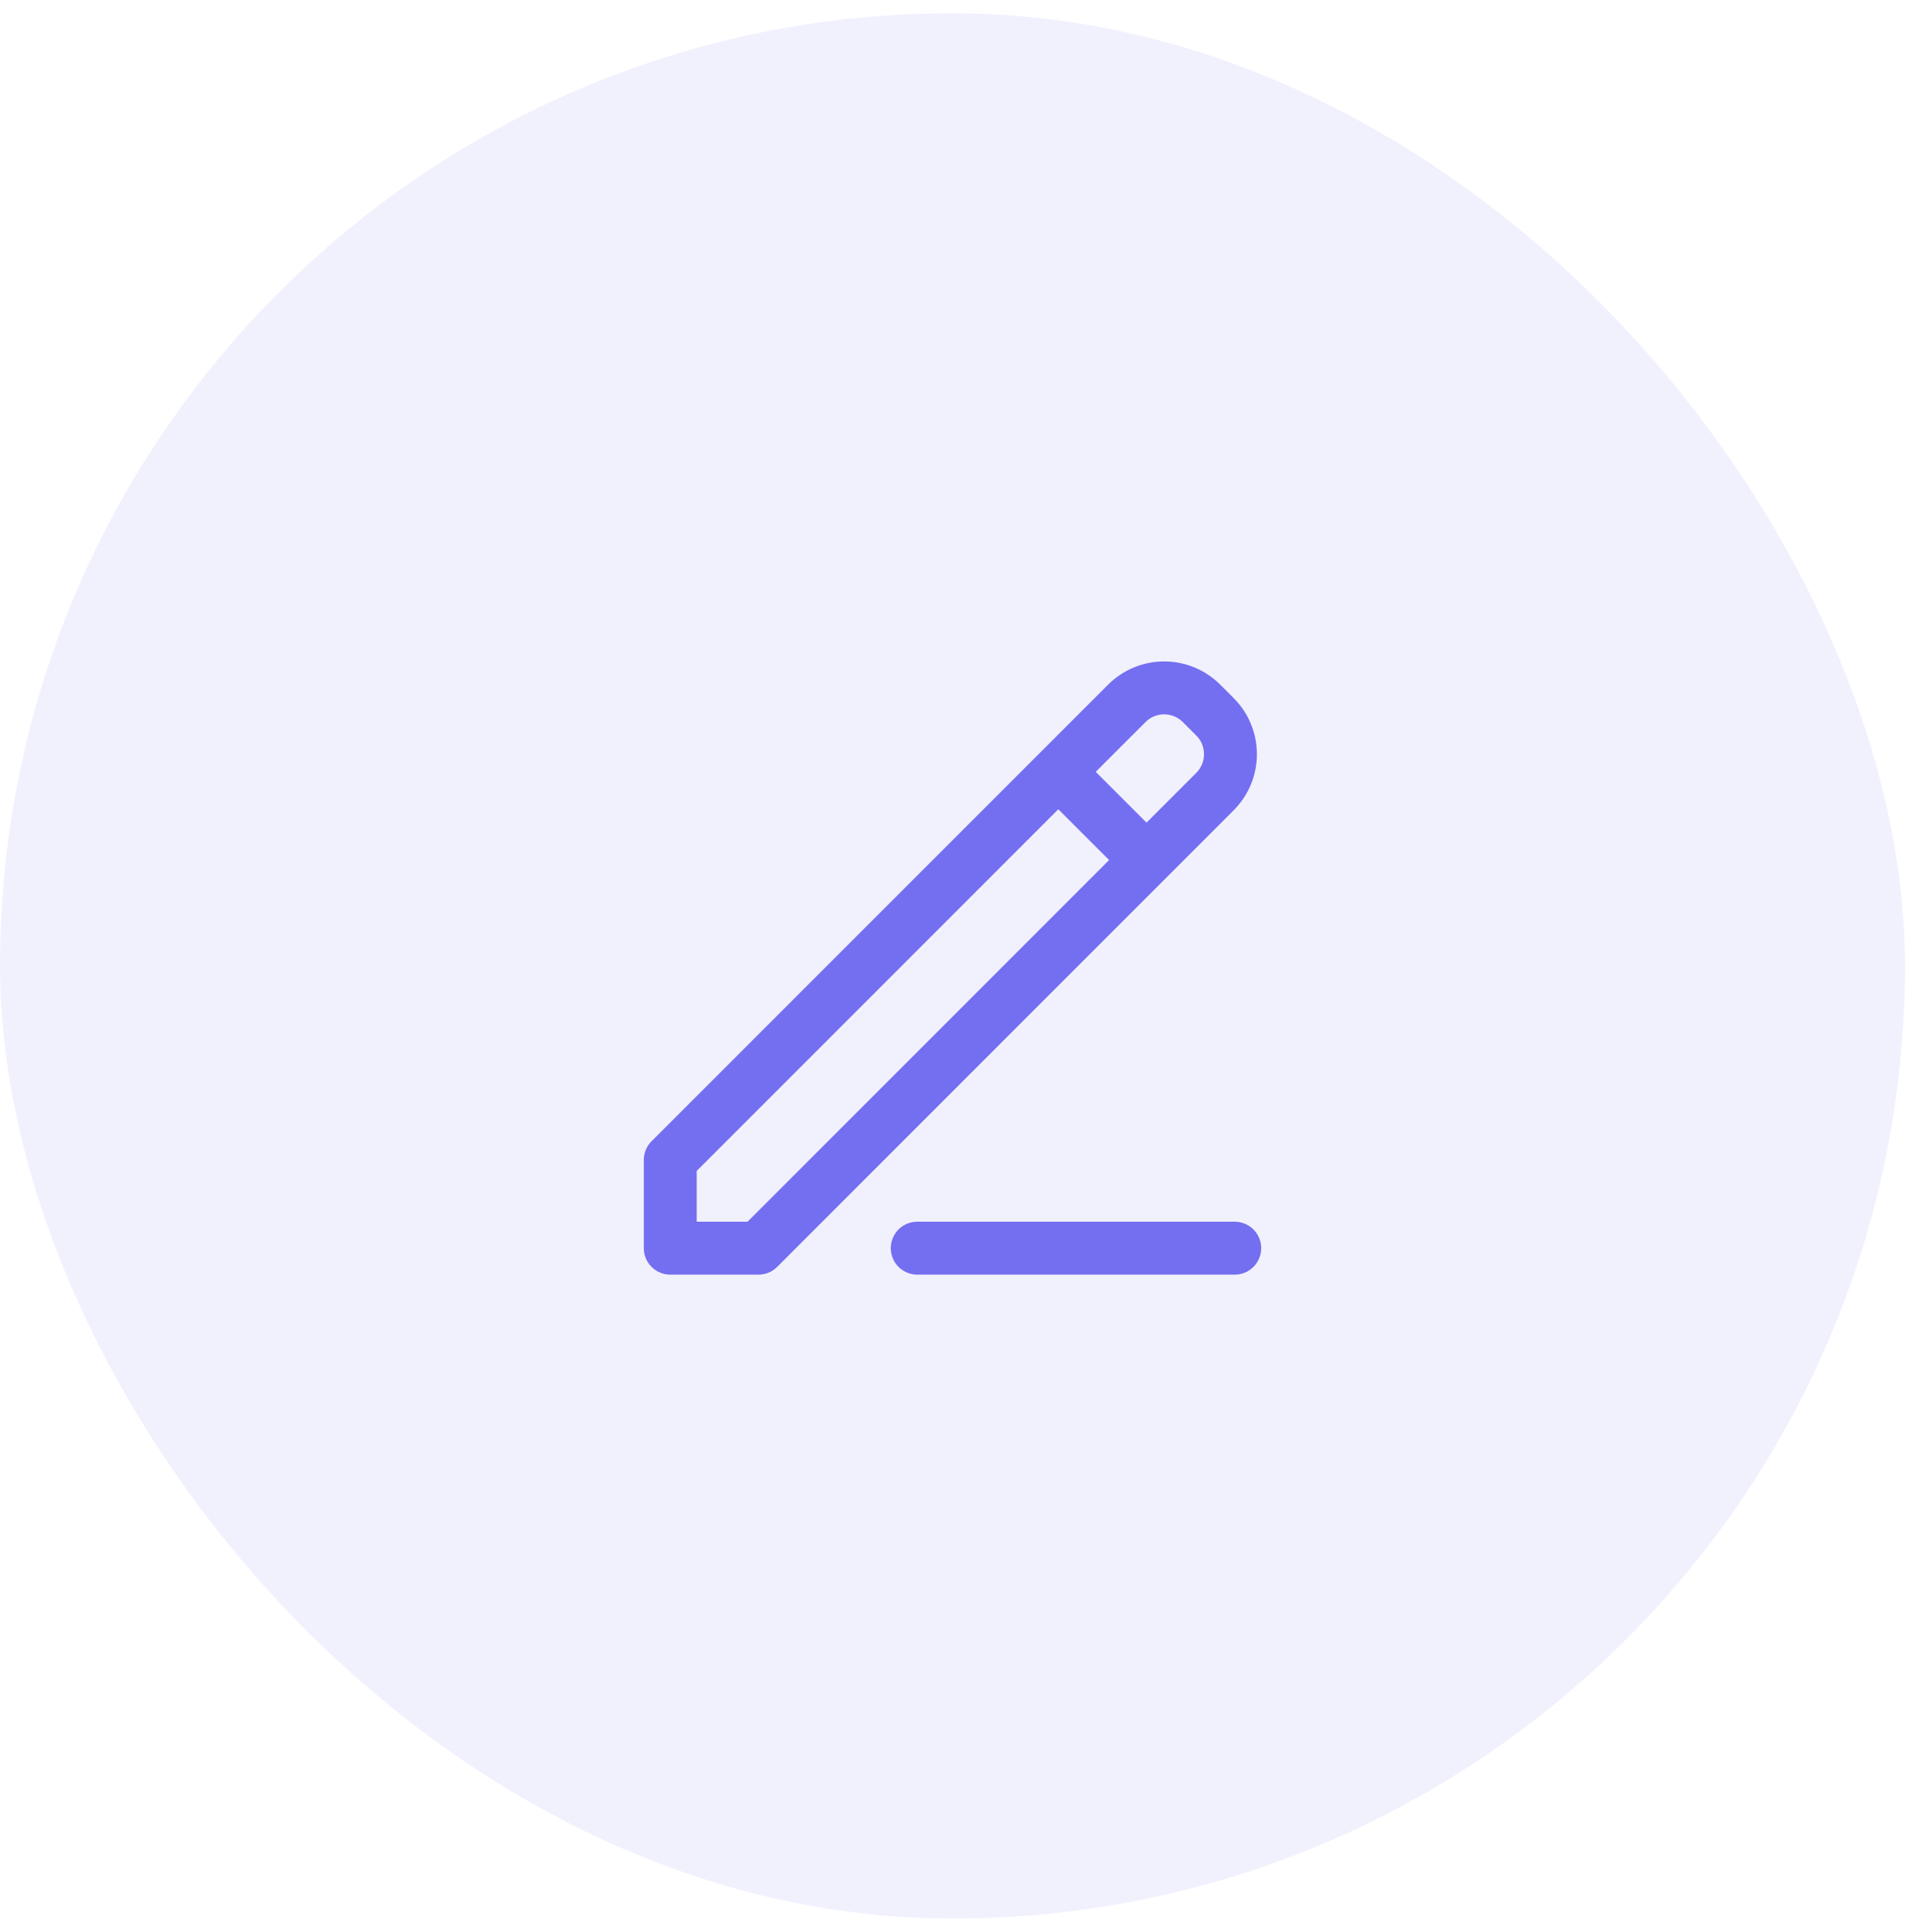 <svg width="72" height="73" viewBox="0 0 72 73" fill="none" xmlns="http://www.w3.org/2000/svg">
<rect y="0.5" width="72" height="72" rx="36" fill="#746FF0" fill-opacity="0.1"/>
<path d="M40 29.167L43.333 32.5M34.667 47.167H46.667M25.333 47.167V43.833L42.586 26.581C43.367 25.8 44.633 25.8 45.414 26.581L45.919 27.086C46.7 27.867 46.7 29.133 45.919 29.914L28.667 47.167H25.333Z" stroke="#746FF0" stroke-width="2" stroke-linecap="round" stroke-linejoin="round"/>
</svg>
